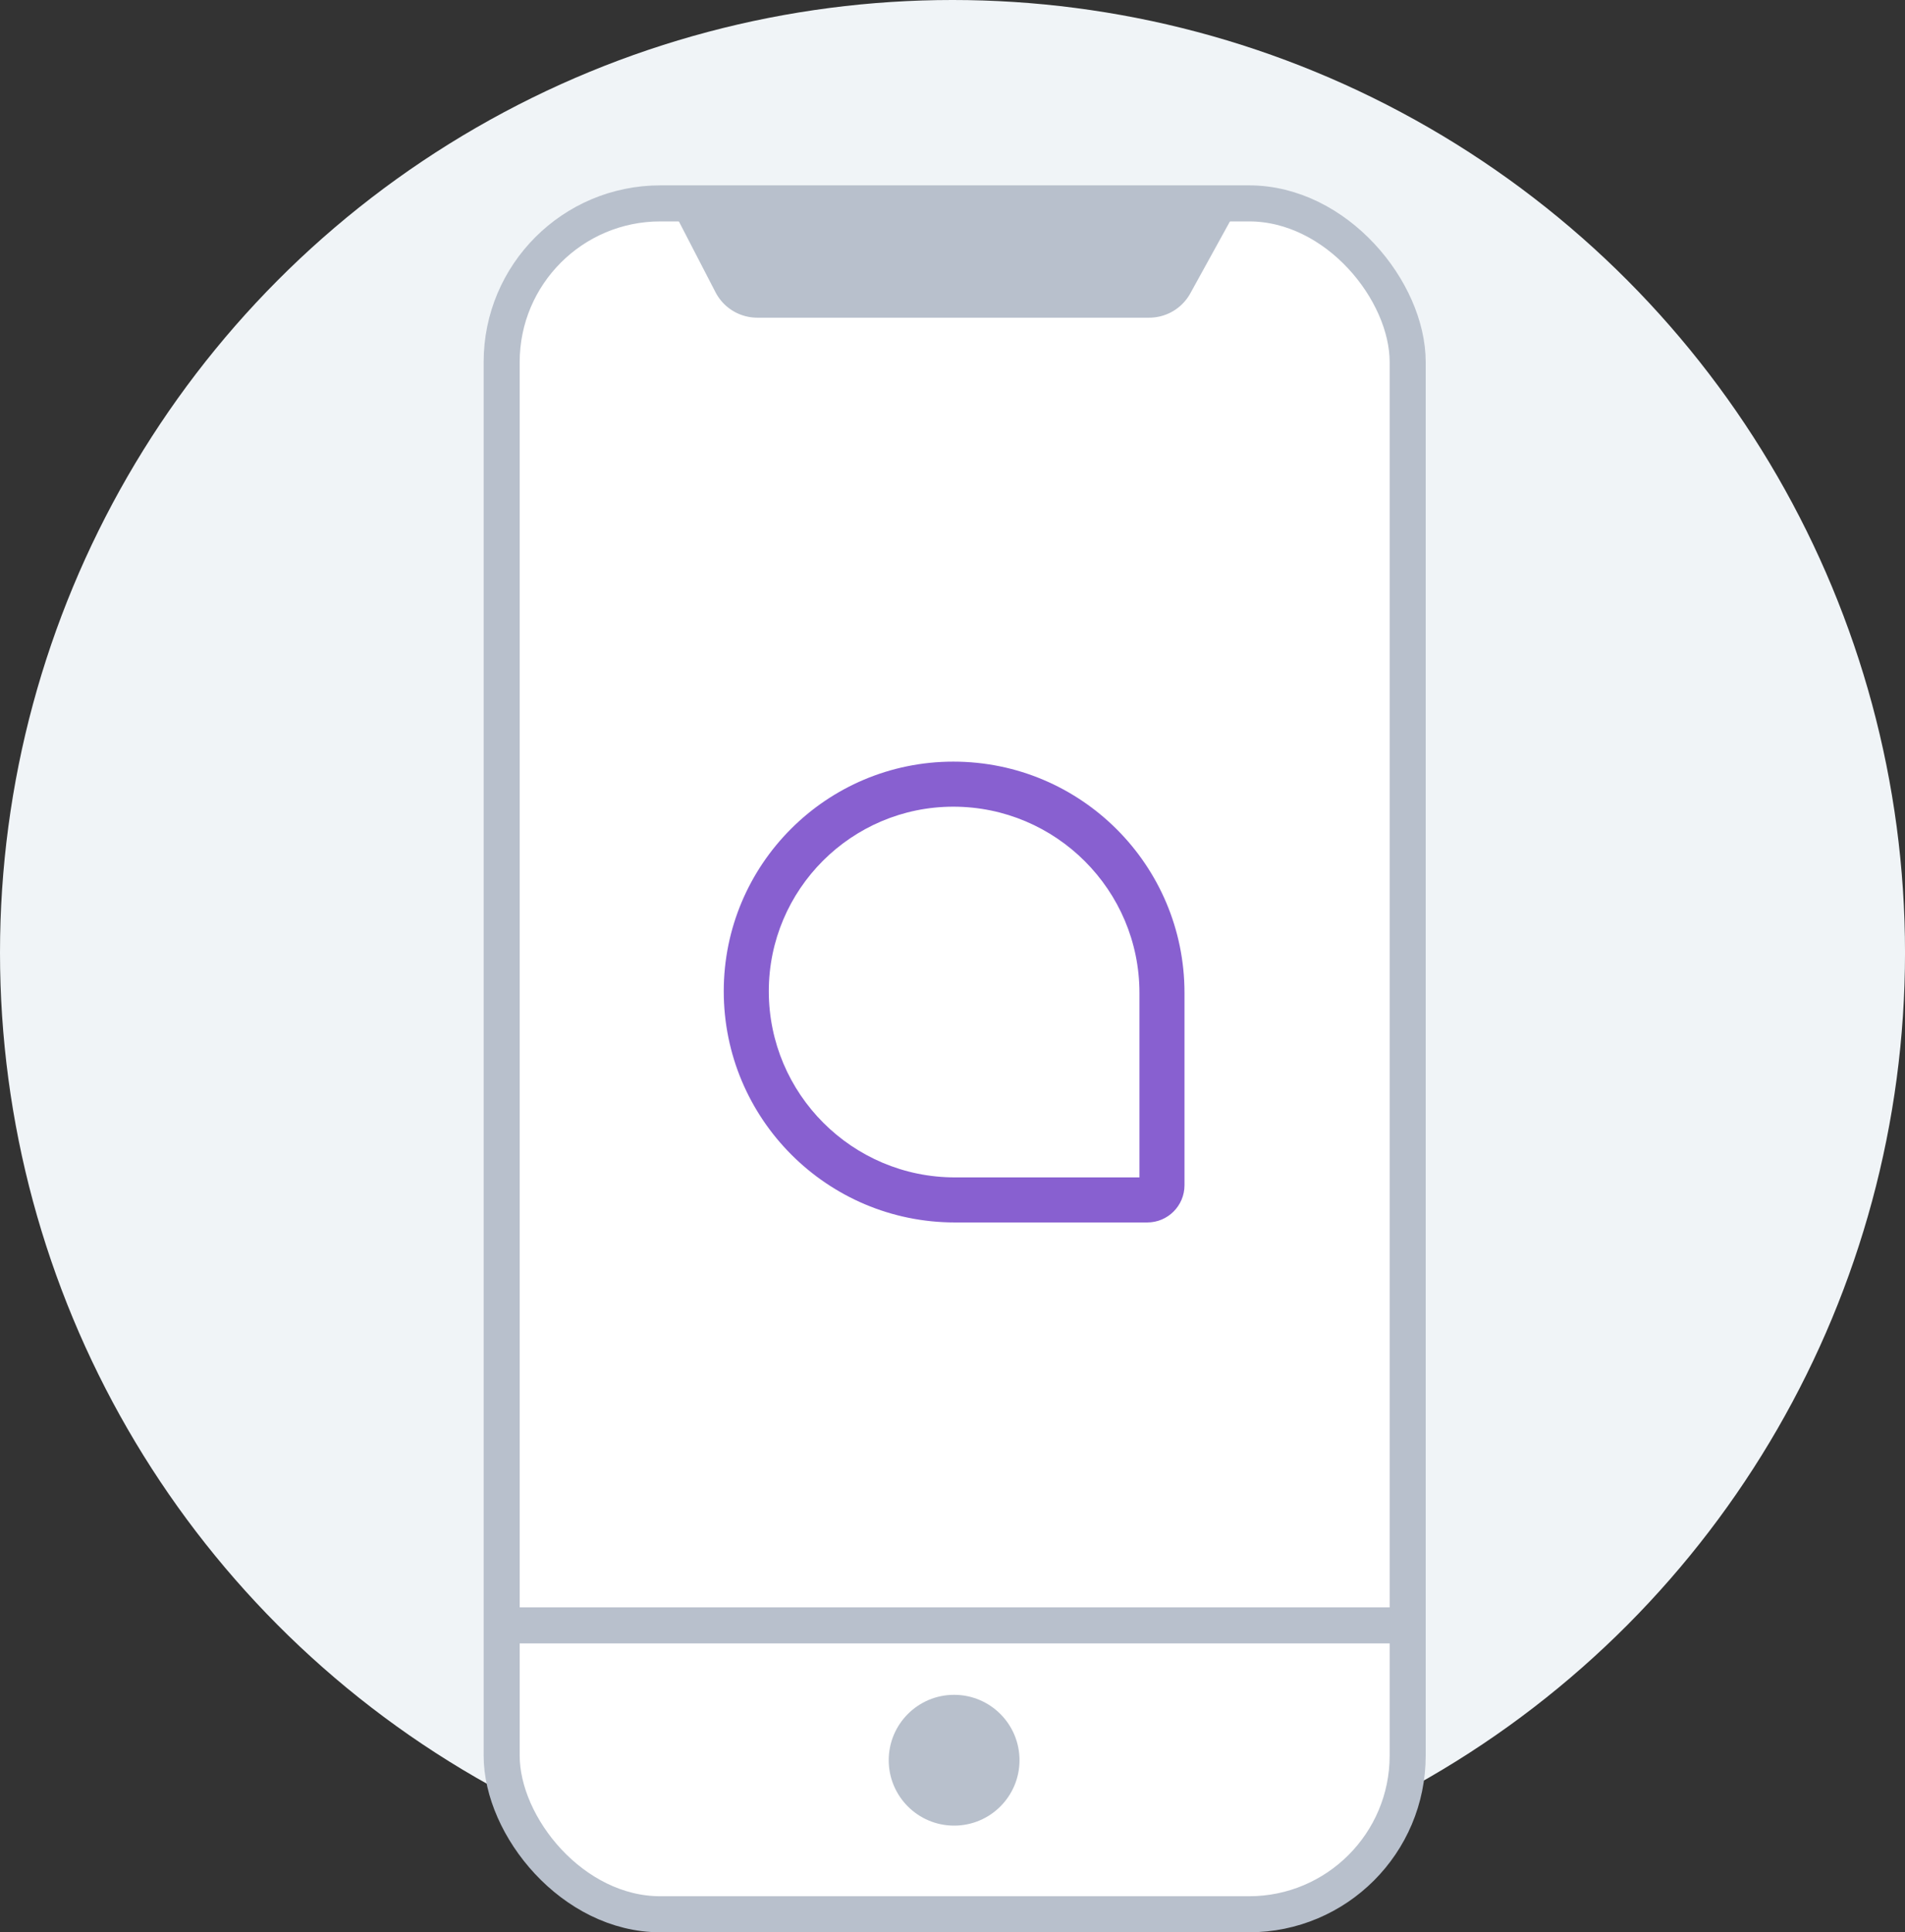 <svg xmlns="http://www.w3.org/2000/svg" width="105.719" height="107.216" viewBox="0 0 105.719 107.216">
  <rect x="0" y="0" width="105.719" height="107.216" fill="#333333" stroke="none"/>
  <g id="Group_669" data-name="Group 669" transform="translate(-1103.639 -1469.698)">
    <circle id="Ellipse_460" data-name="Ellipse 460" cx="52.86" cy="52.86" r="52.86" transform="translate(1103.639 1469.698)" fill="#f0f4f7"/>
    <g id="Group_326" data-name="Group 326" transform="translate(3.24 11.782)">
      <rect id="Rectangle_506" data-name="Rectangle 506" width="50.28" height="94.93" rx="8.805" transform="translate(1128.239 1469.201)" fill="#fff" stroke="#b8c0cc" stroke-miterlimit="10" stroke-width="2"/>
      <g id="Rectangle_505" data-name="Rectangle 505" transform="translate(-1.53 -6.844)" fill="none">
        <path d="M1165.6,1532.589h-10.675a12.828,12.828,0,0,1-12.828-12.829h0a12.74,12.74,0,0,1,12.74-12.74h0a12.828,12.828,0,0,1,12.829,12.828v10.675a2.066,2.066,0,0,1-2.066,2.066Z" stroke="none"/>
        <path d="M 1165.163 1530.089 L 1165.163 1519.848 C 1165.163 1514.153 1160.529 1509.52 1154.834 1509.52 C 1149.188 1509.52 1144.594 1514.114 1144.594 1519.76 C 1144.594 1525.455 1149.227 1530.089 1154.922 1530.089 L 1165.163 1530.089 M 1165.597 1532.589 L 1154.922 1532.589 C 1147.837 1532.589 1142.094 1526.845 1142.094 1519.76 C 1142.094 1512.724 1147.798 1507.02 1154.834 1507.02 C 1161.92 1507.02 1167.663 1512.763 1167.663 1519.848 L 1167.663 1530.523 C 1167.663 1531.664 1166.738 1532.589 1165.597 1532.589 Z" stroke="none" fill="#8860d0"/>
      </g>
      <path id="Path_502" data-name="Path 502" d="M1138.712,1469.2l2.551,4.932a2.61,2.61,0,0,0,2.319,1.411h21.744a2.611,2.611,0,0,0,2.287-1.351l2.75-4.991" transform="translate(-1.156)" fill="#b8c0cc"/>
      <path id="Path_894" data-name="Path 894" d="M1128.238,1556.895h50.246" transform="translate(0 -8.792)" fill="none" stroke="#b8c0cc" stroke-width="2"/>
      <circle id="Ellipse_461" data-name="Ellipse 461" cx="3.629" cy="3.629" r="3.629" transform="translate(1149.719 1551.955)" fill="#b8c0cc"/>
    </g>
  </g>
</svg>
